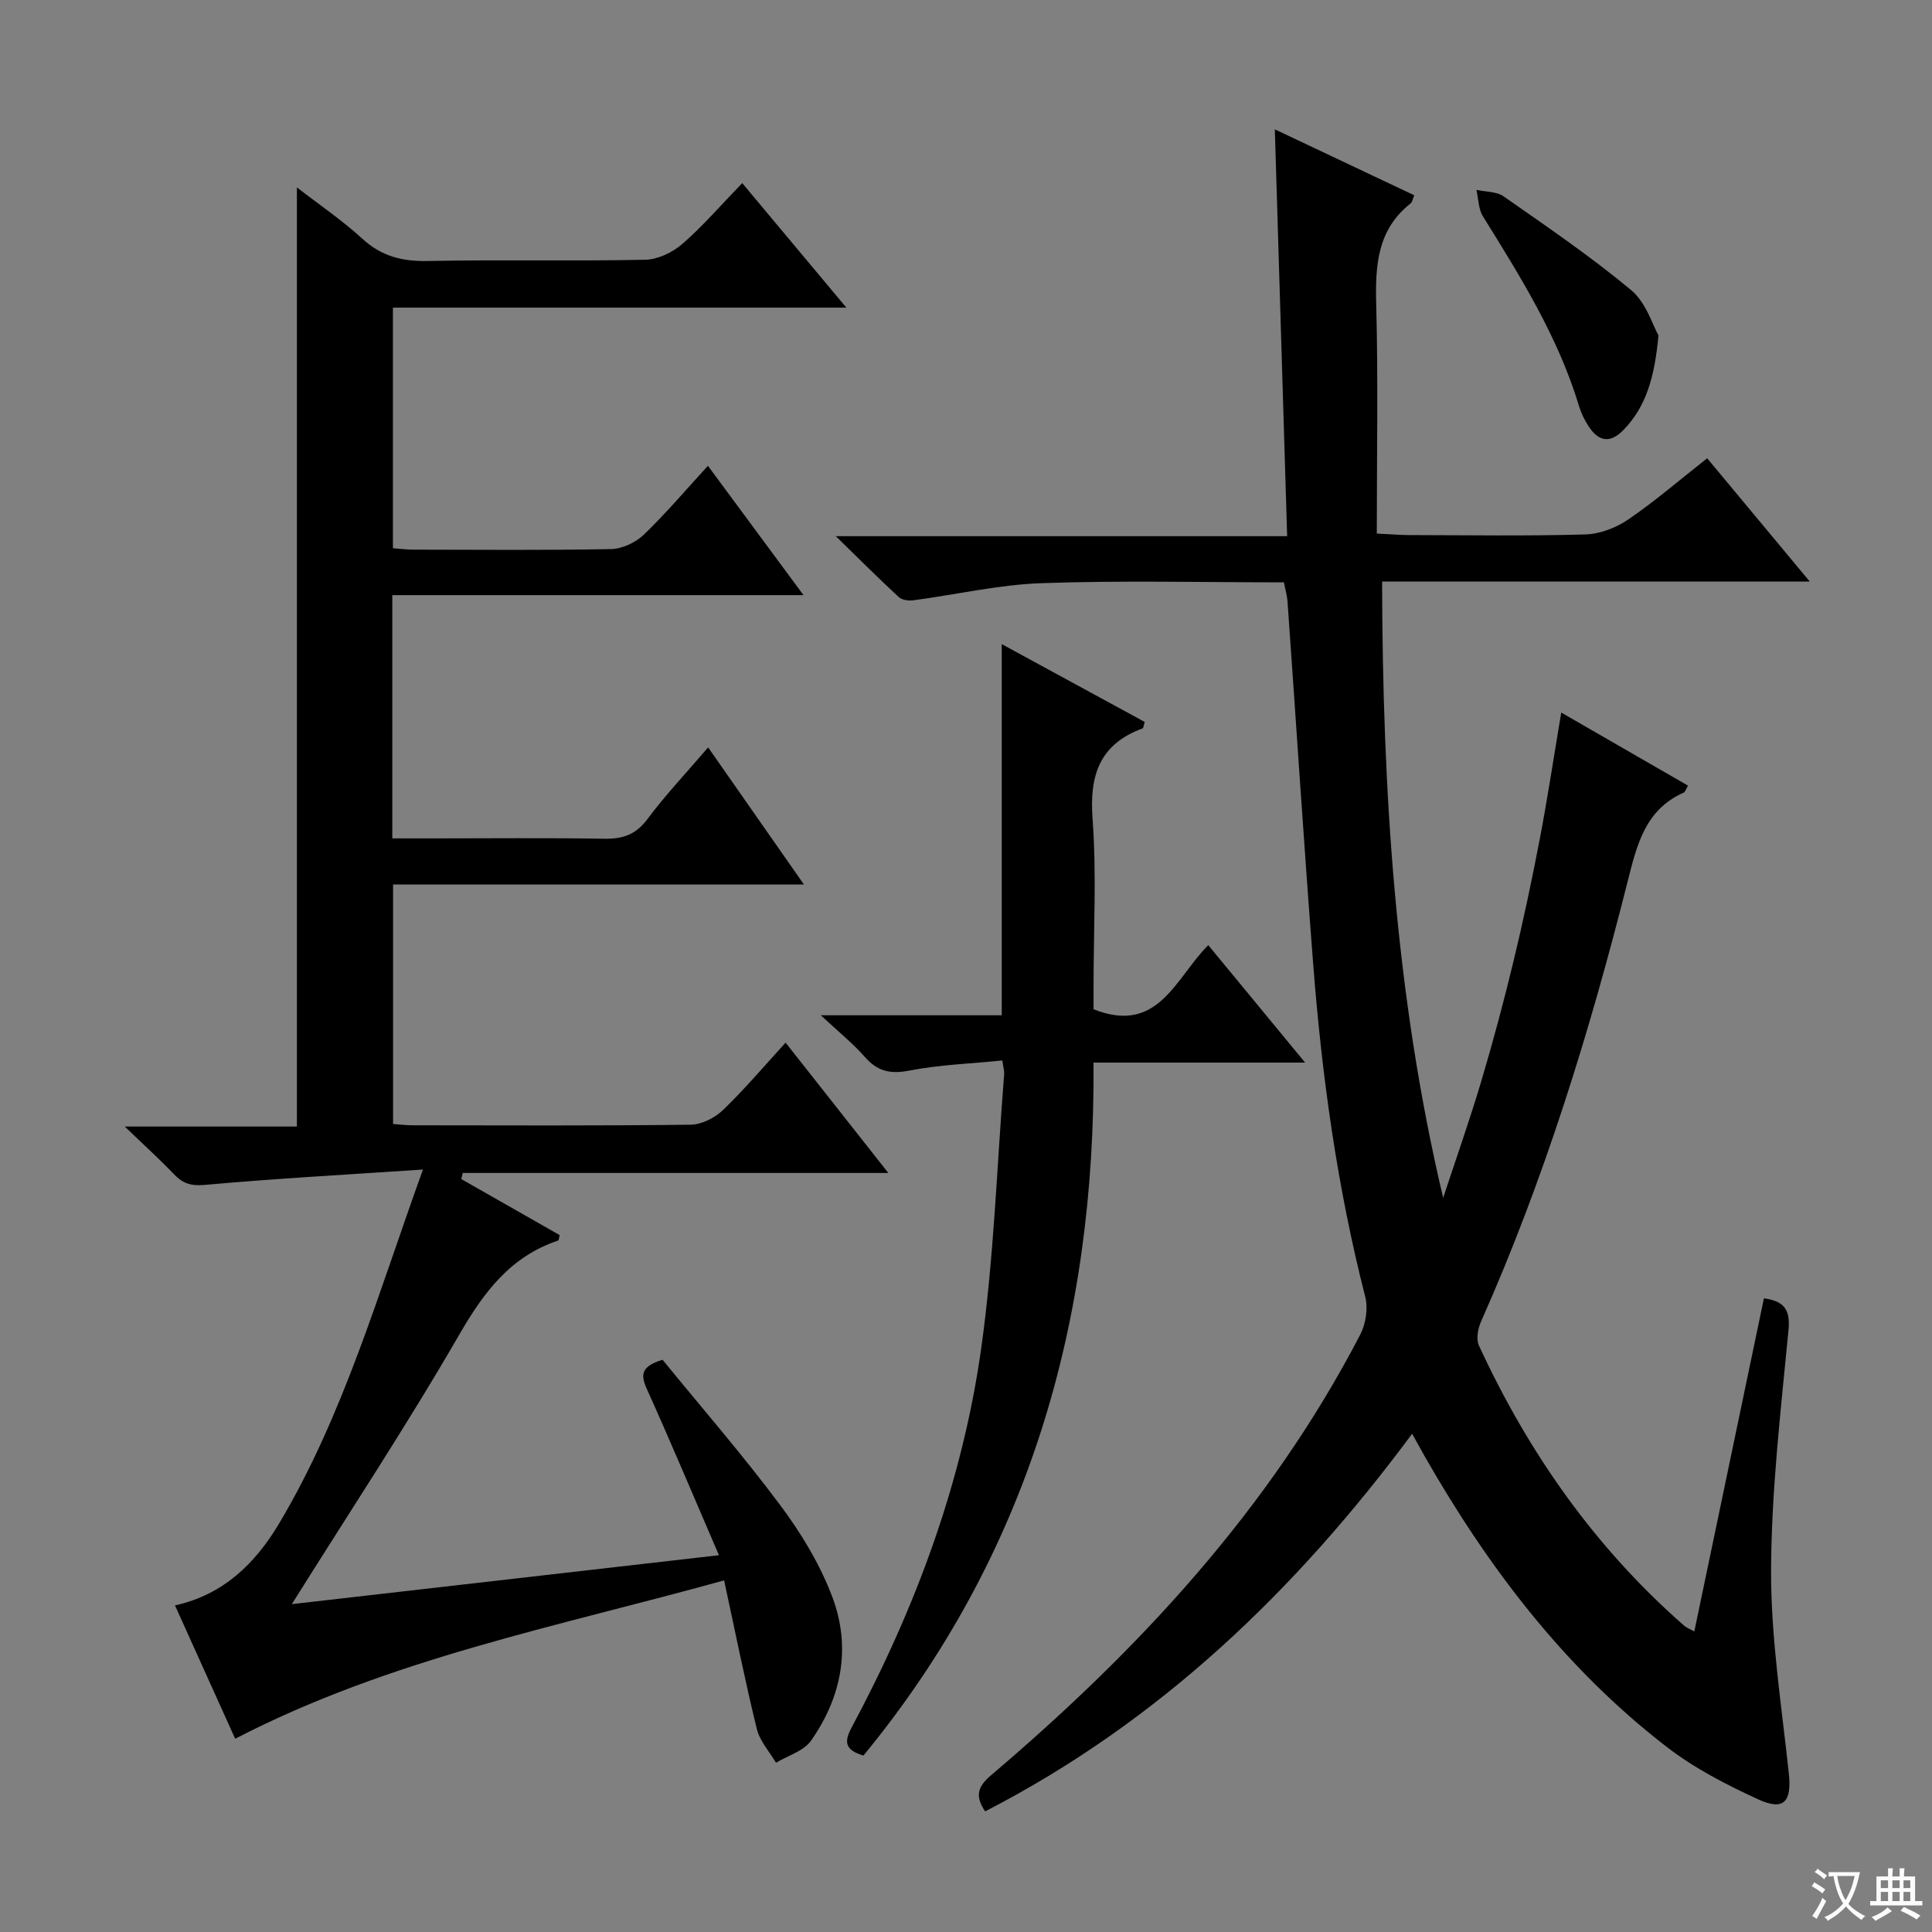 <svg enable-background="new 0 0 400 400" viewBox="0 0 400 400" xmlns="http://www.w3.org/2000/svg"><rect x="0" y="0" width="400" height="400" fill="#808080" stroke="none"/><path d="m377.9 391.2c-.2.3-.4.5-.6.8-.7-.6-1.4-1-2.2-1.5.2-.3.4-.5.5-.8.6.4 1.4.8 2.3 1.5zm-1.8 6.1c-.2-.2-.5-.4-.9-.6.4-.6.8-1.2 1.2-1.9s.7-1.3.9-1.9c.3.3.5.5.8.7-.7 1.3-1.4 2.6-2 3.7zm2.2-9c-.3.3-.5.5-.6.8-.6-.6-1.3-1.1-2-1.5.3-.3.5-.5.6-.7.6.5 1.3.9 2 1.4zm.3.2v-.9h2 4.5c-.3 1.3-.6 2.5-1 3.6s-.9 2.1-1.4 3c.4.5 1 1 1.6 1.4s1.2.8 1.9 1.1c-.3.2-.5.4-.8.8-.4-.3-1-.7-1.6-1.2s-1.2-1.1-1.6-1.6c-.5.6-1.1 1.1-1.7 1.6s-1.4.9-2.1 1.4c-.1-.3-.3-.5-.7-.8.6-.2 1.2-.5 1.9-1s1.4-1.1 2-1.8c-.5-.8-.9-1.6-1.2-2.5s-.6-2-.8-3.2c-.4.1-.7.1-1 .1zm2.5 2.7c.3 1 .7 1.7 1 2.2.3-.5.6-1.1 1-2s.6-1.9.9-3h-3.2-.4c.1.9.3 1.8.7 2.8z" fill="#fafbfa"/><path d="m396.5 388.5v1.5 3.6h1.5v.9c-.4 0-1 0-1.7 0h-7.9c-.5 0-.9 0-1.2 0v-.9h1.3v-3.5c0-.7 0-1.2 0-1.6h2.4c0-.8 0-1.4 0-1.7h1c0 .3-.1.8-.1 1.7h1.5c0-.8 0-1.4 0-1.7h1c0 .3-.1.9-.1 1.7zm-8.2 9.2c-.2-.3-.5-.5-.8-.8.8-.3 1.4-.6 1.9-.9s1-.7 1.4-1.1c.3.3.6.5.9.8-1.6 1-2.8 1.6-3.4 2zm2.6-6.8v-1.6h-1.5v1.6zm0 2.7v-1.9h-1.5v1.9zm2.4-2.7v-1.6h-1.5v1.6zm0 2.7v-1.9h-1.5v1.9zm.2 2 .7-.8c.4.2.9.5 1.6.8s1.3.7 1.8 1c-.3.3-.5.5-.8.8-.4-.3-1.5-1-3.3-1.8zm2-4.7v-1.6h-1.4v1.6zm0 2.7v-1.9h-1.4v1.9z" fill="#fafbfa"/><g fill="#010000"><path d="m350.79 337.77c4.84-23.17 9.61-46 14.41-68.96 4.01.55 5.51 2.14 5.09 6.55-1.58 16.54-3.54 33.13-3.61 49.71-.05 14.05 2.19 28.12 3.68 42.15.61 5.79-1.01 7.76-6.31 5.33-6.59-3.02-13.21-6.43-18.92-10.83-21.16-16.3-37.01-37.18-50.17-60.22-.74-1.3-1.45-2.61-2.59-4.66-24.05 32.42-52.29 59.59-88.41 78.19-1.95-2.96-1.81-4.9 1.19-7.45 30.67-26.05 57.73-55.19 76.46-91.24 1.16-2.23 1.66-5.45 1.05-7.85-5.79-22.59-8.97-45.58-10.77-68.77-1.94-25.03-3.54-50.09-5.32-75.13-.09-1.29-.47-2.56-.75-4.02-16.91 0-33.56-.42-50.18.17-8.89.31-17.71 2.38-26.58 3.55-.97.13-2.33-.07-2.99-.68-4.11-3.8-8.07-7.76-13.03-12.6h93.45c-.85-28.14-1.69-55.79-2.55-84.23 9.79 4.63 19.27 9.12 28.86 13.65-.34.83-.4 1.41-.72 1.66-6.96 5.47-7.36 12.9-7.15 21 .42 15.62.12 31.25.12 47.38 3.17.15 4.93.31 6.69.31 12.16.02 24.33.22 36.49-.13 3.03-.09 6.39-1.39 8.92-3.12 5.61-3.85 10.8-8.32 16.3-12.65 6.9 8.29 13.66 16.41 21.25 25.53-30.13 0-59.14 0-88.55 0 .1 43.29 2.7 85.6 12.64 127.59 2.64-8.02 5.46-15.98 7.87-24.07 2.46-8.27 4.69-16.62 6.72-25.01 2.02-8.38 3.81-16.83 5.43-25.3 1.61-8.45 2.89-16.96 4.43-26.09 8.96 5.16 17.53 10.1 26.25 15.13-.42.69-.56 1.28-.9 1.44-7.99 3.55-9.69 10.82-11.6 18.38-7.84 31.11-17.27 61.71-30.34 91.09-.66 1.48-1.07 3.68-.45 5.02 10.23 22.17 24 41.79 42.45 57.96.48.44 1.12.66 2.14 1.22z"/><path d="m87.57 242.14c-15.81 1.06-30.51 1.86-45.16 3.18-2.9.26-4.57-.3-6.41-2.23-2.97-3.11-6.16-5.99-10.17-9.85h35.64c0-64.84 0-129.22 0-194.44 4.65 3.6 9.38 6.81 13.55 10.63 3.98 3.65 8.26 4.71 13.55 4.61 14.99-.31 30 .05 44.99-.26 2.62-.05 5.66-1.5 7.69-3.26 4.26-3.69 7.97-8.02 12.42-12.61 7.23 8.64 14.11 16.87 21.56 25.78-31.62 0-62.59 0-93.88 0v49.82c1.32.09 2.75.28 4.19.29 13.66.02 27.33.15 40.99-.12 2.3-.05 5.05-1.35 6.74-2.96 4.55-4.36 8.64-9.21 13.3-14.28 6.49 8.79 12.76 17.27 19.79 26.78-29.02 0-56.98 0-85.14 0v50.36h8.43c11.83 0 23.66-.13 35.49.07 3.81.07 6.5-.85 8.89-4.05 3.77-5.05 8.13-9.66 12.58-14.86 6.54 9.36 12.94 18.51 19.84 28.39-28.88 0-56.8 0-85.07 0v49.58c1.25.09 2.68.27 4.1.27 19.16.02 38.33.11 57.49-.12 2.28-.03 5.01-1.4 6.7-3.02 4.51-4.34 8.57-9.15 12.98-13.97 6.99 8.86 13.77 17.47 21.27 26.98-29.96 0-59.04 0-88.11 0-.1.42-.2.84-.31 1.26 6.82 3.89 13.64 7.77 20.36 11.6-.15.62-.15 1.07-.29 1.12-9.9 3.32-15.41 10.7-20.5 19.52-10.87 18.81-22.88 36.97-34.65 55.77 28.91-3.31 58.12-6.66 88.43-10.13-5.21-12.07-9.94-23.36-14.97-34.51-1.36-3.02-.98-4.63 3.29-5.96 7.97 9.77 16.56 19.65 24.37 30.11 4.33 5.8 8.23 12.24 10.77 18.97 3.93 10.39 1.99 20.72-4.4 29.79-1.52 2.16-4.79 3.08-7.25 4.57-1.36-2.32-3.36-4.49-3.97-7-2.44-9.94-4.44-19.99-6.77-30.76-34.54 9.59-69.18 16.19-101.23 32.79-4.07-9.01-8.21-18.19-12.46-27.61 10.09-2.22 16.67-8.77 21.53-16.92 13.36-22.4 20.44-47.41 29.81-73.32z"/><path d="m178.77 363.47c-3.84-1.13-4.04-2.83-2.49-5.73 13.28-24.79 23.02-50.94 26.9-78.81 2.61-18.71 3.23-37.7 4.72-56.56.05-.62-.16-1.26-.38-2.81-6.56.66-13.02.88-19.29 2.1-3.95.77-6.59.13-9.19-2.85-2.4-2.74-5.29-5.05-9.1-8.61h37.46c0-25.85 0-51.03 0-76.84 10.03 5.46 19.86 10.81 29.6 16.11-.24.79-.26 1.27-.43 1.33-8.85 3.26-11.04 9.61-10.37 18.67.85 11.43.21 22.97.21 34.47v5.02c13.45 5.32 16.91-6.45 23.75-13.28 6.6 8 12.96 15.71 20.05 24.32-15.2 0-29.24 0-43.81 0 .41 53.5-13.41 101.85-47.63 143.47z"/><path d="m343.37 69.44c-.82 8.82-2.59 14.74-7.21 19.54-2.79 2.9-5.2 2.46-7.27-.74-.8-1.24-1.5-2.62-1.93-4.03-4.3-14.33-12.12-26.85-19.93-39.41-.95-1.52-.93-3.65-1.35-5.49 1.9.42 4.16.32 5.63 1.35 8.95 6.26 18.02 12.43 26.41 19.41 3.11 2.59 4.45 7.29 5.65 9.37z"/></g></svg>